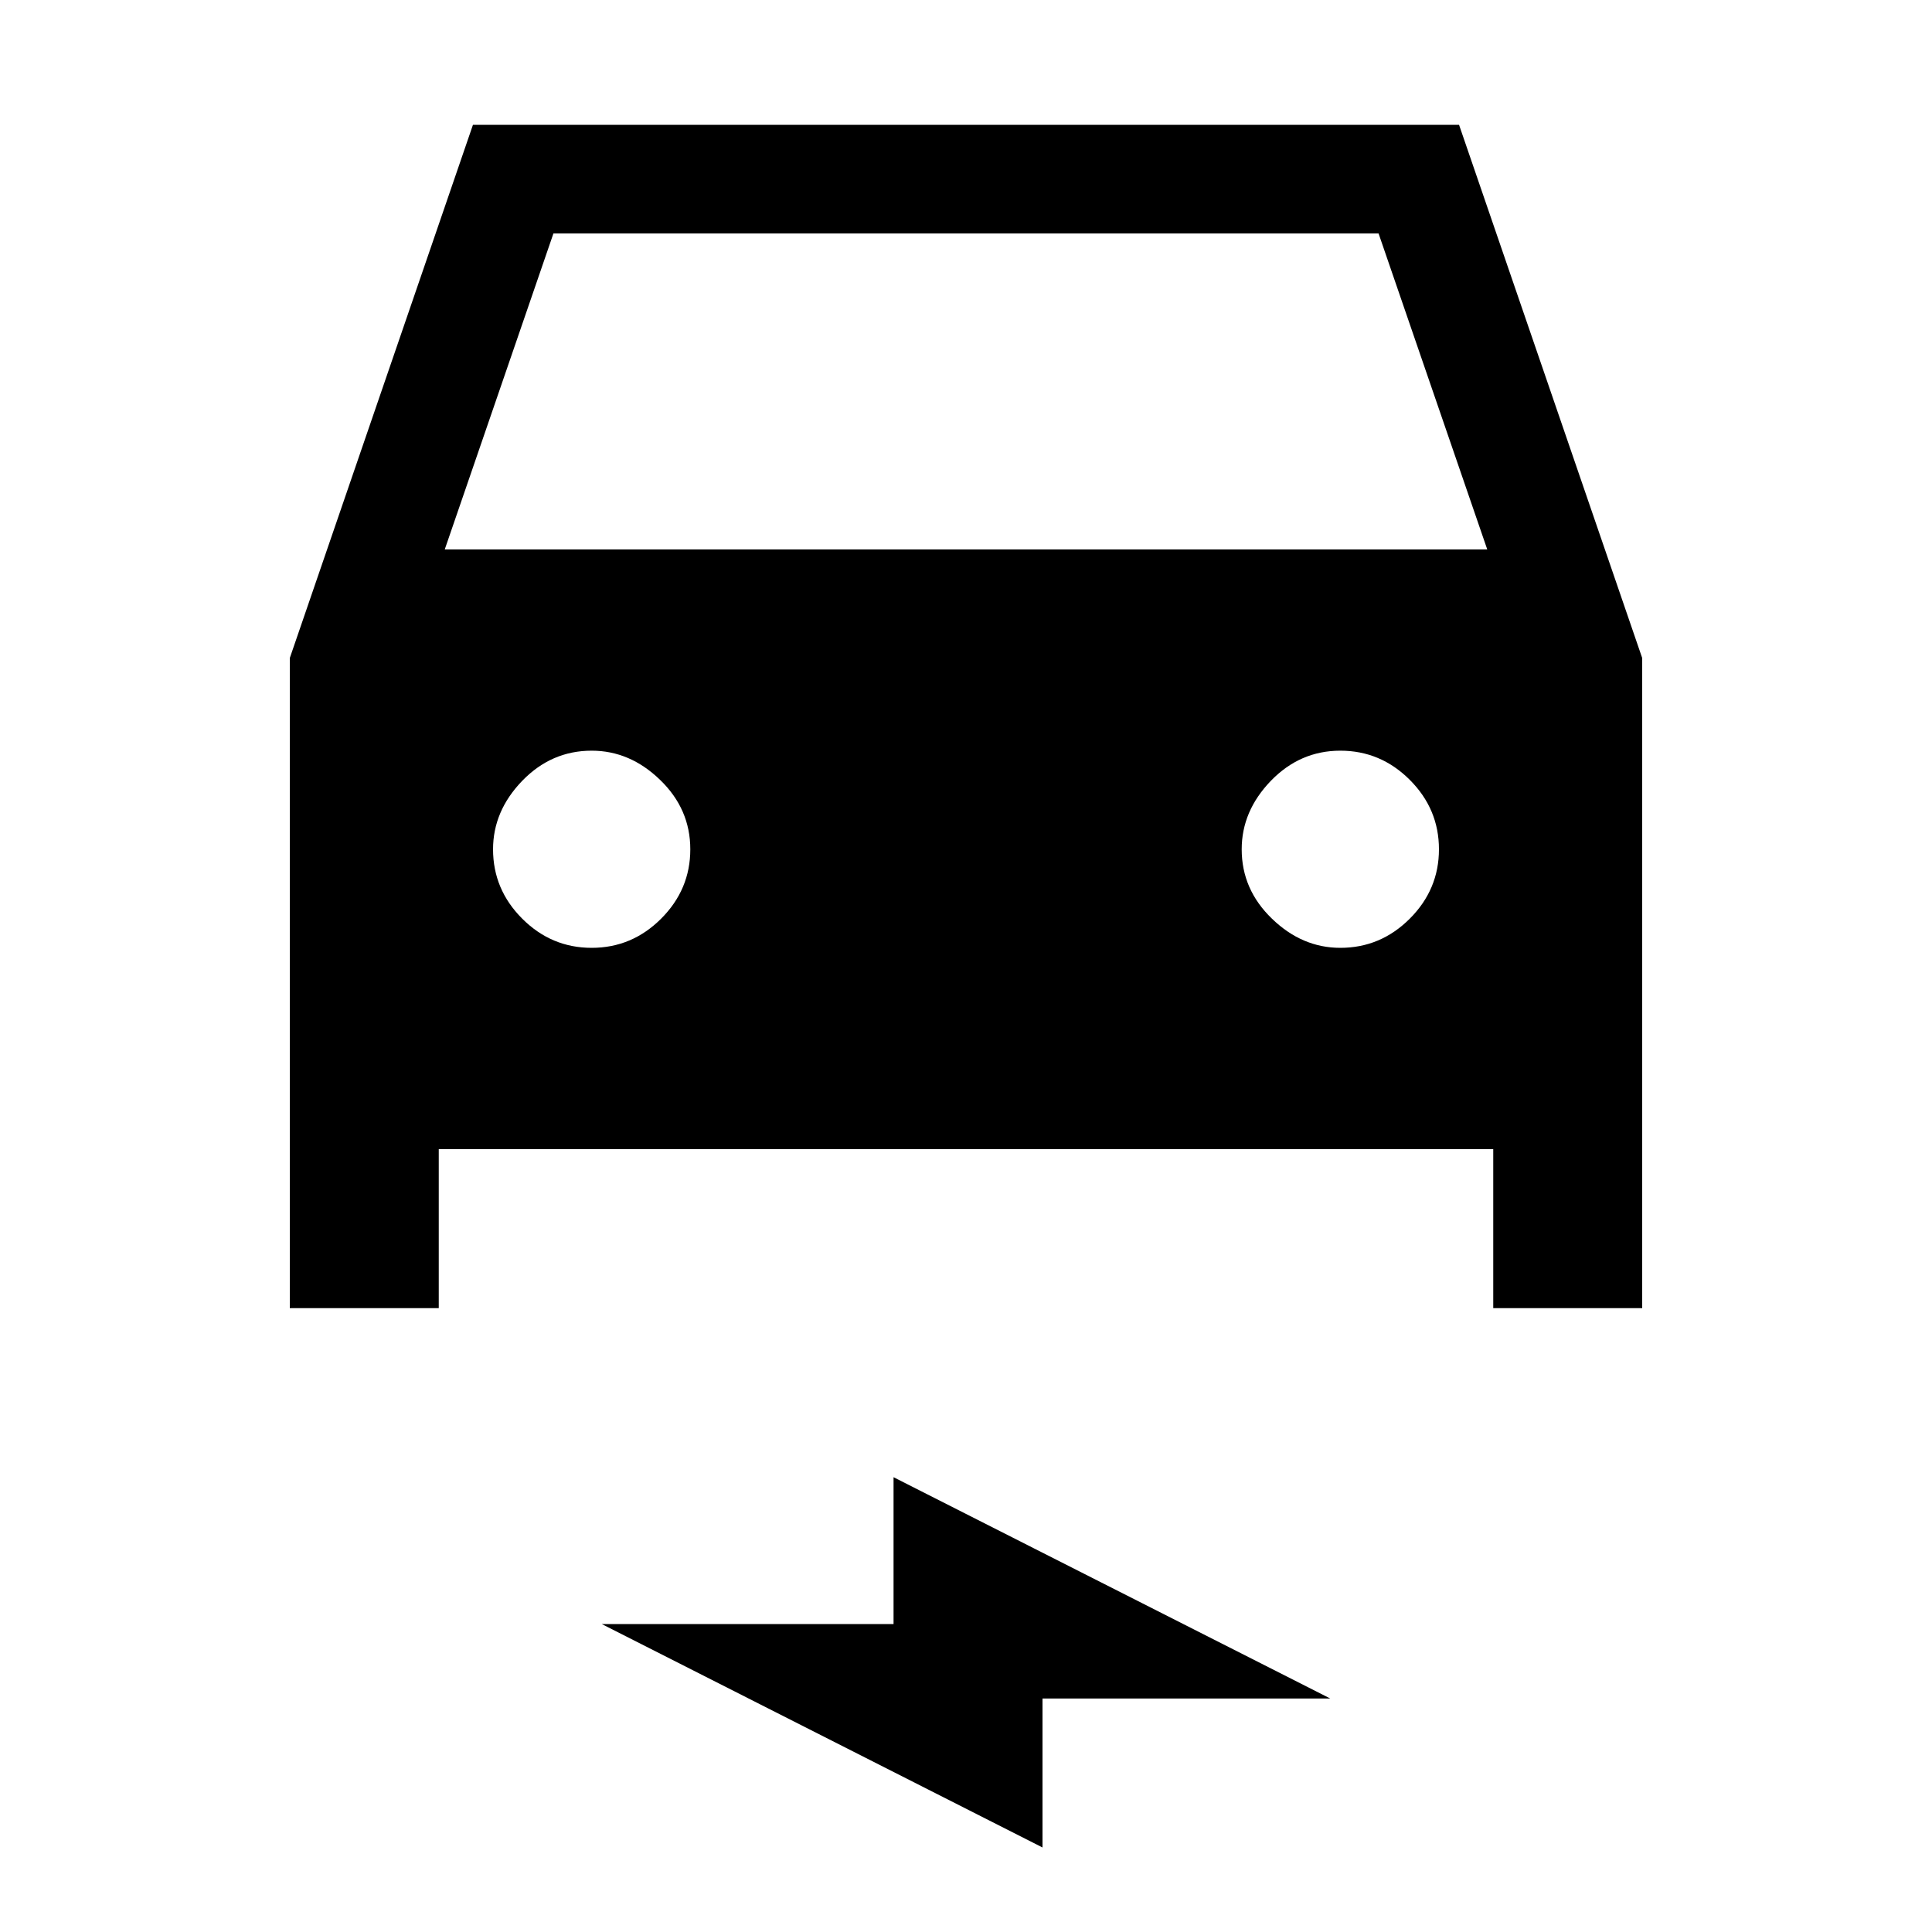 <svg xmlns="http://www.w3.org/2000/svg" height="20" width="20"><path d="M3 13.542v-6.73l1.896-5.52h10.208L17 6.812v6.73h-1.542v-1.646H4.542v1.646Zm1.604-7.854h10.792l-1.125-3.271H5.729Zm1.521 4.124q.417 0 .719-.302t.302-.718q0-.417-.313-.719-.312-.302-.708-.302-.417 0-.719.312-.302.313-.302.709 0 .416.302.718t.719.302Zm7.75 0q.417 0 .719-.302t.302-.718q0-.417-.302-.719t-.719-.302q-.417 0-.719.312-.302.313-.302.709 0 .416.313.718.312.302.708.302Zm-3.083 9.313-4.563-2.313H9.25v-1.52l4.521 2.291h-2.979Z"/></svg>
